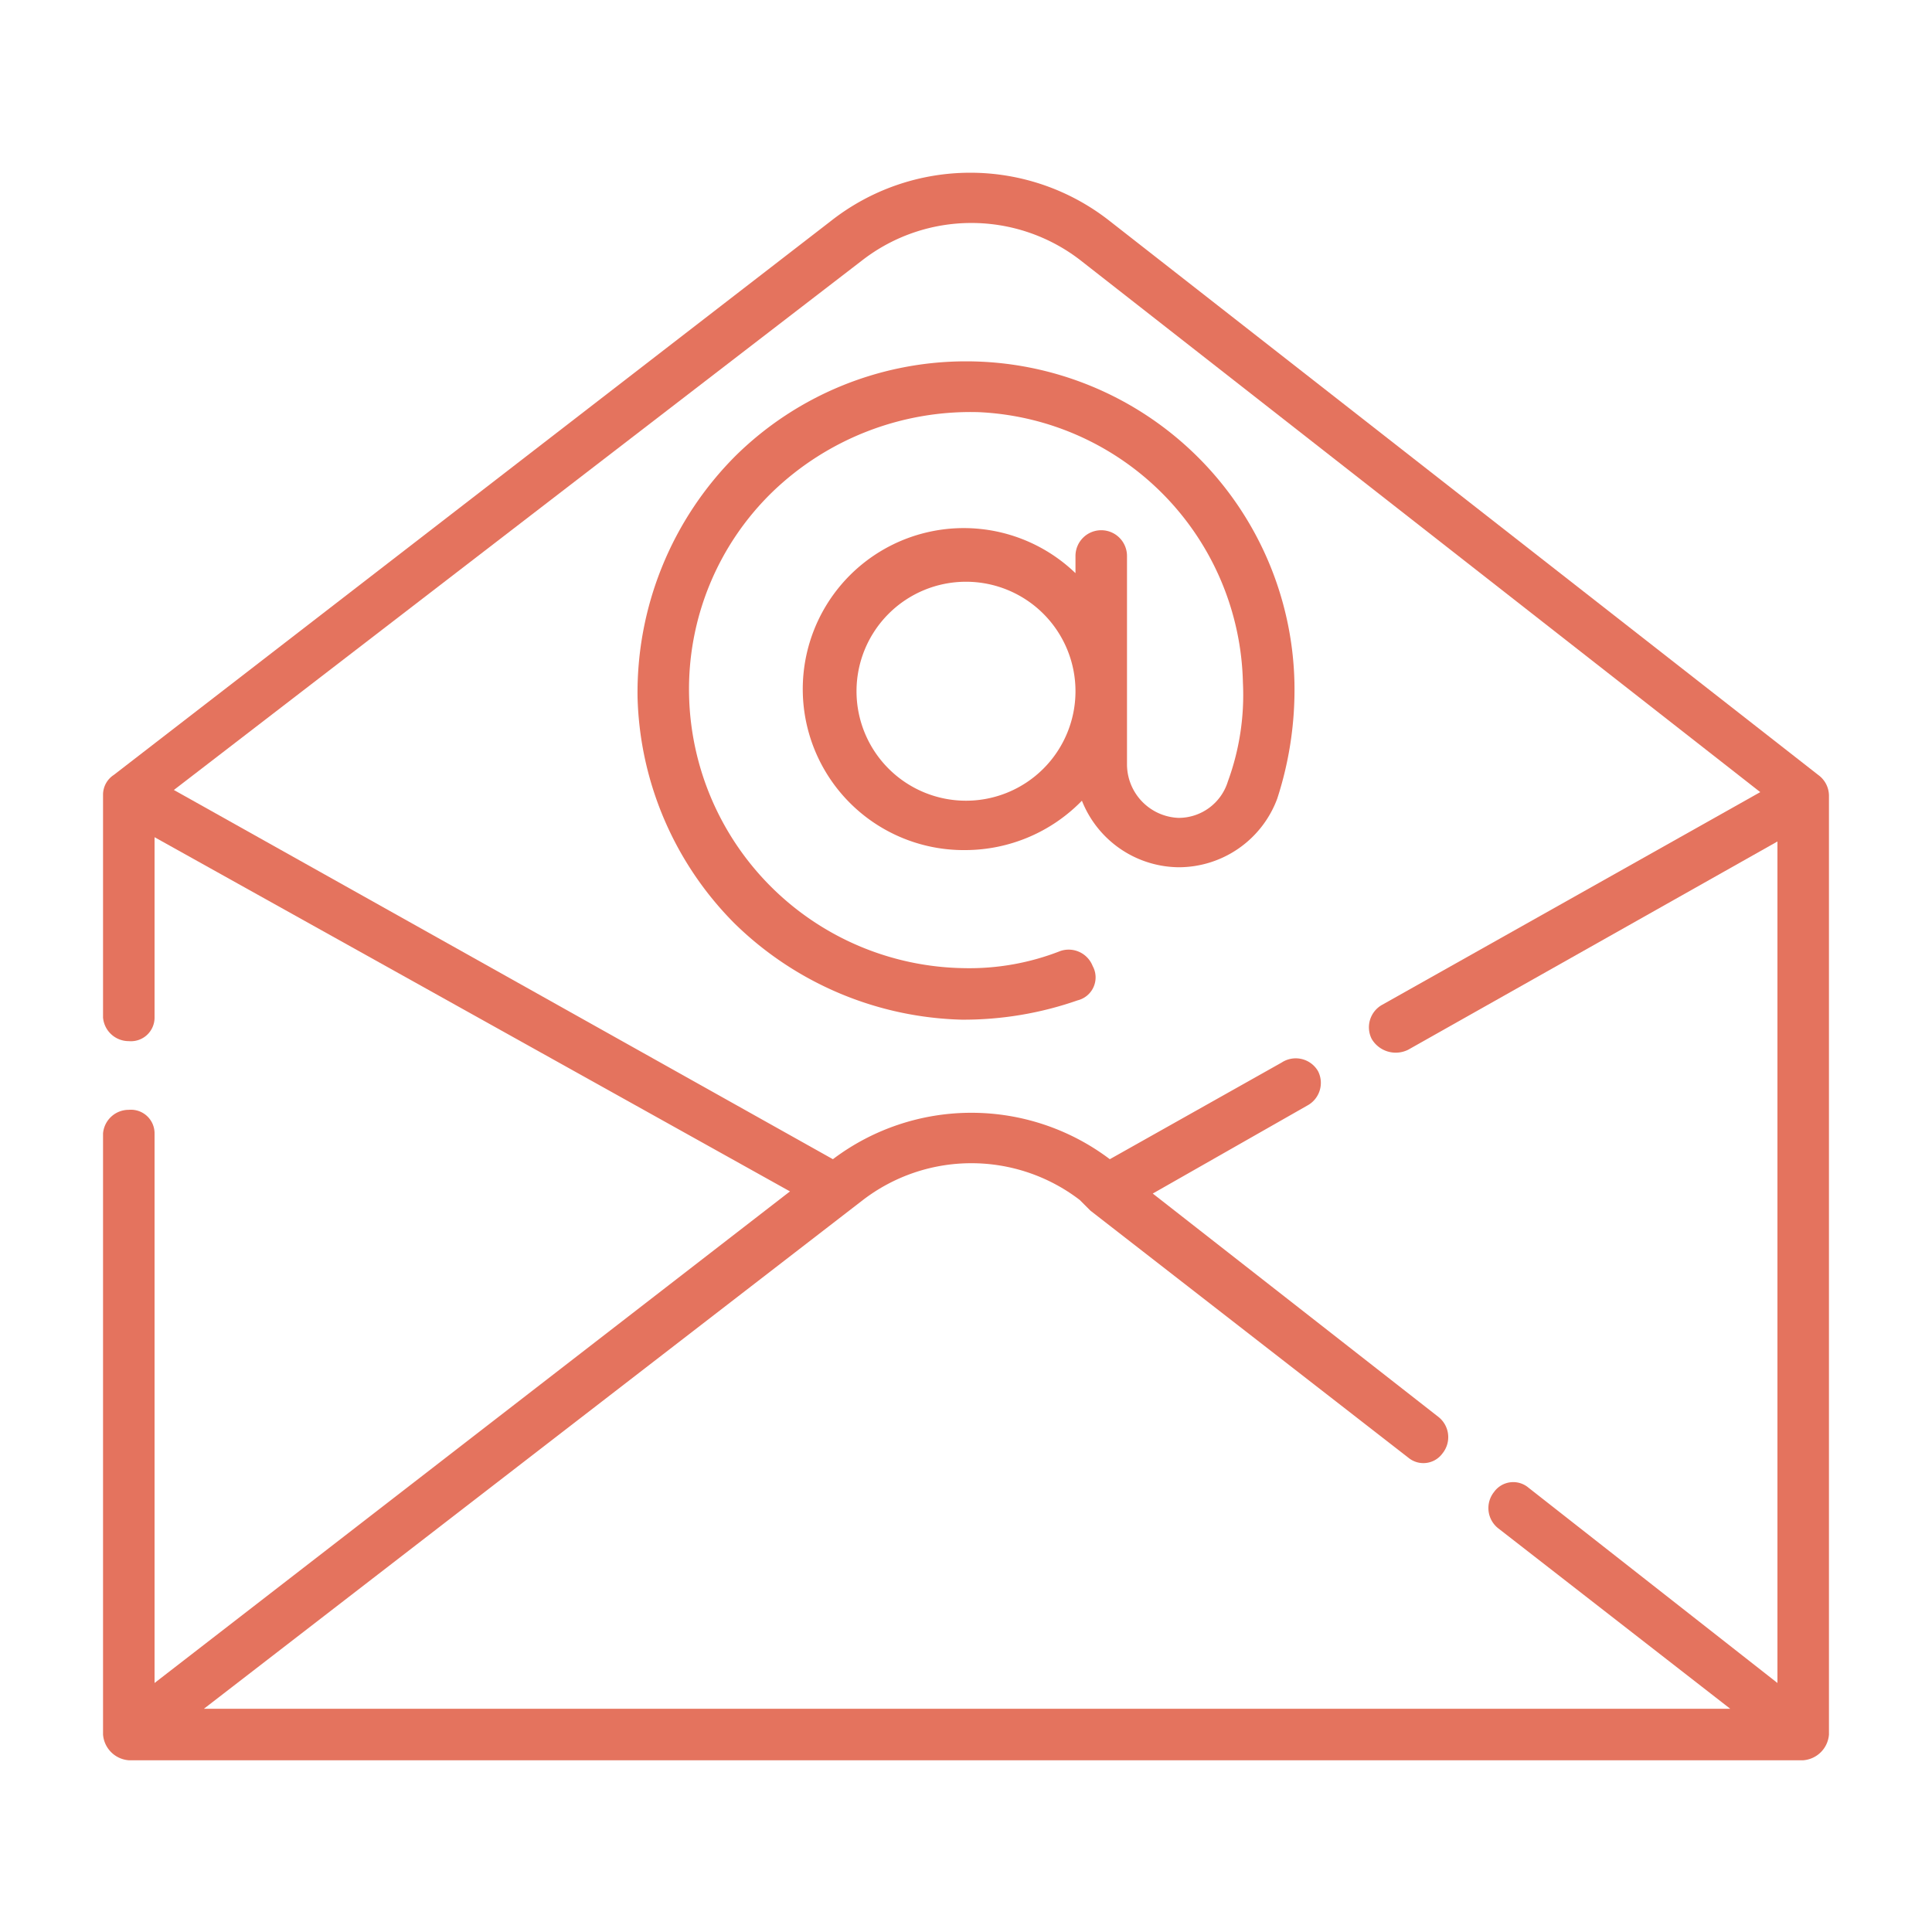<svg id="OBJECTS" xmlns="http://www.w3.org/2000/svg" viewBox="0 0 90 90"><defs><style>.cls-1{fill:#e4735e;}</style></defs><path class="cls-1" d="M29.7,32.5A15.5,15.5,0,0,0,34.2,43a15.7,15.7,0,0,0,10.6,4.5,16.1,16.1,0,0,0,5.4-.9,1.1,1.1,0,0,0,.7-1.6,1.2,1.2,0,0,0-1.5-.7,11.6,11.6,0,0,1-4.5.8A13,13,0,0,1,32.1,32.4,12.8,12.8,0,0,1,36,22.9a13.3,13.3,0,0,1,9.6-3.7A12.9,12.9,0,0,1,57.9,31.8a11.7,11.7,0,0,1-.7,4.6,2.4,2.4,0,0,1-2.3,1.7h0a2.5,2.5,0,0,1-2.4-2.5V25.9a1.2,1.2,0,0,0-1.2-1.2,1.2,1.2,0,0,0-1.2,1.2v.8A7.5,7.5,0,1,0,45,39.6a7.6,7.6,0,0,0,5.4-2.3,4.9,4.9,0,0,0,4.5,3.1h0a4.9,4.9,0,0,0,4.6-3.2,16.4,16.4,0,0,0,.8-5.4,15.3,15.3,0,0,0-26-10.6,15.6,15.6,0,0,0-4.6,11.3ZM45,37.3a5.1,5.1,0,1,1,5.1-5.1A5.1,5.1,0,0,1,45,37.3Z"/><path class="cls-1" d="M84.7,36.1l-33-25.8a10.5,10.5,0,0,0-13,0L5.3,36.1a1.1,1.1,0,0,0-.5.9V47.4A1.2,1.2,0,0,0,6,48.5a1.1,1.1,0,0,0,1.2-1.1V39L36.8,55.5,7.2,78.4V52.8A1.1,1.1,0,0,0,6,51.7a1.2,1.2,0,0,0-1.2,1.1v28A1.3,1.3,0,0,0,6,82H84a1.3,1.3,0,0,0,1.2-1.2V37.1a1.2,1.2,0,0,0-.5-1ZM9.5,79.6,40.2,55.9a8.3,8.3,0,0,1,10.1,0l.5.5L65.6,67.9a1.1,1.1,0,0,0,1.6-.2A1.2,1.2,0,0,0,67,66L53.7,55.6l7.2-4.1a1.2,1.2,0,0,0,.5-1.6,1.2,1.2,0,0,0-1.7-.4l-8,4.5a10.7,10.7,0,0,0-12.9,0L8.1,36.8,40.2,12.1a8.3,8.3,0,0,1,10.1,0L82,36.9,64.4,46.8a1.2,1.2,0,0,0-.5,1.6,1.3,1.3,0,0,0,1.7.5l17.2-9.7V78.4L71.2,69.3a1.1,1.1,0,0,0-1.6.2,1.2,1.2,0,0,0,.2,1.7l10.8,8.4Z"/></svg>